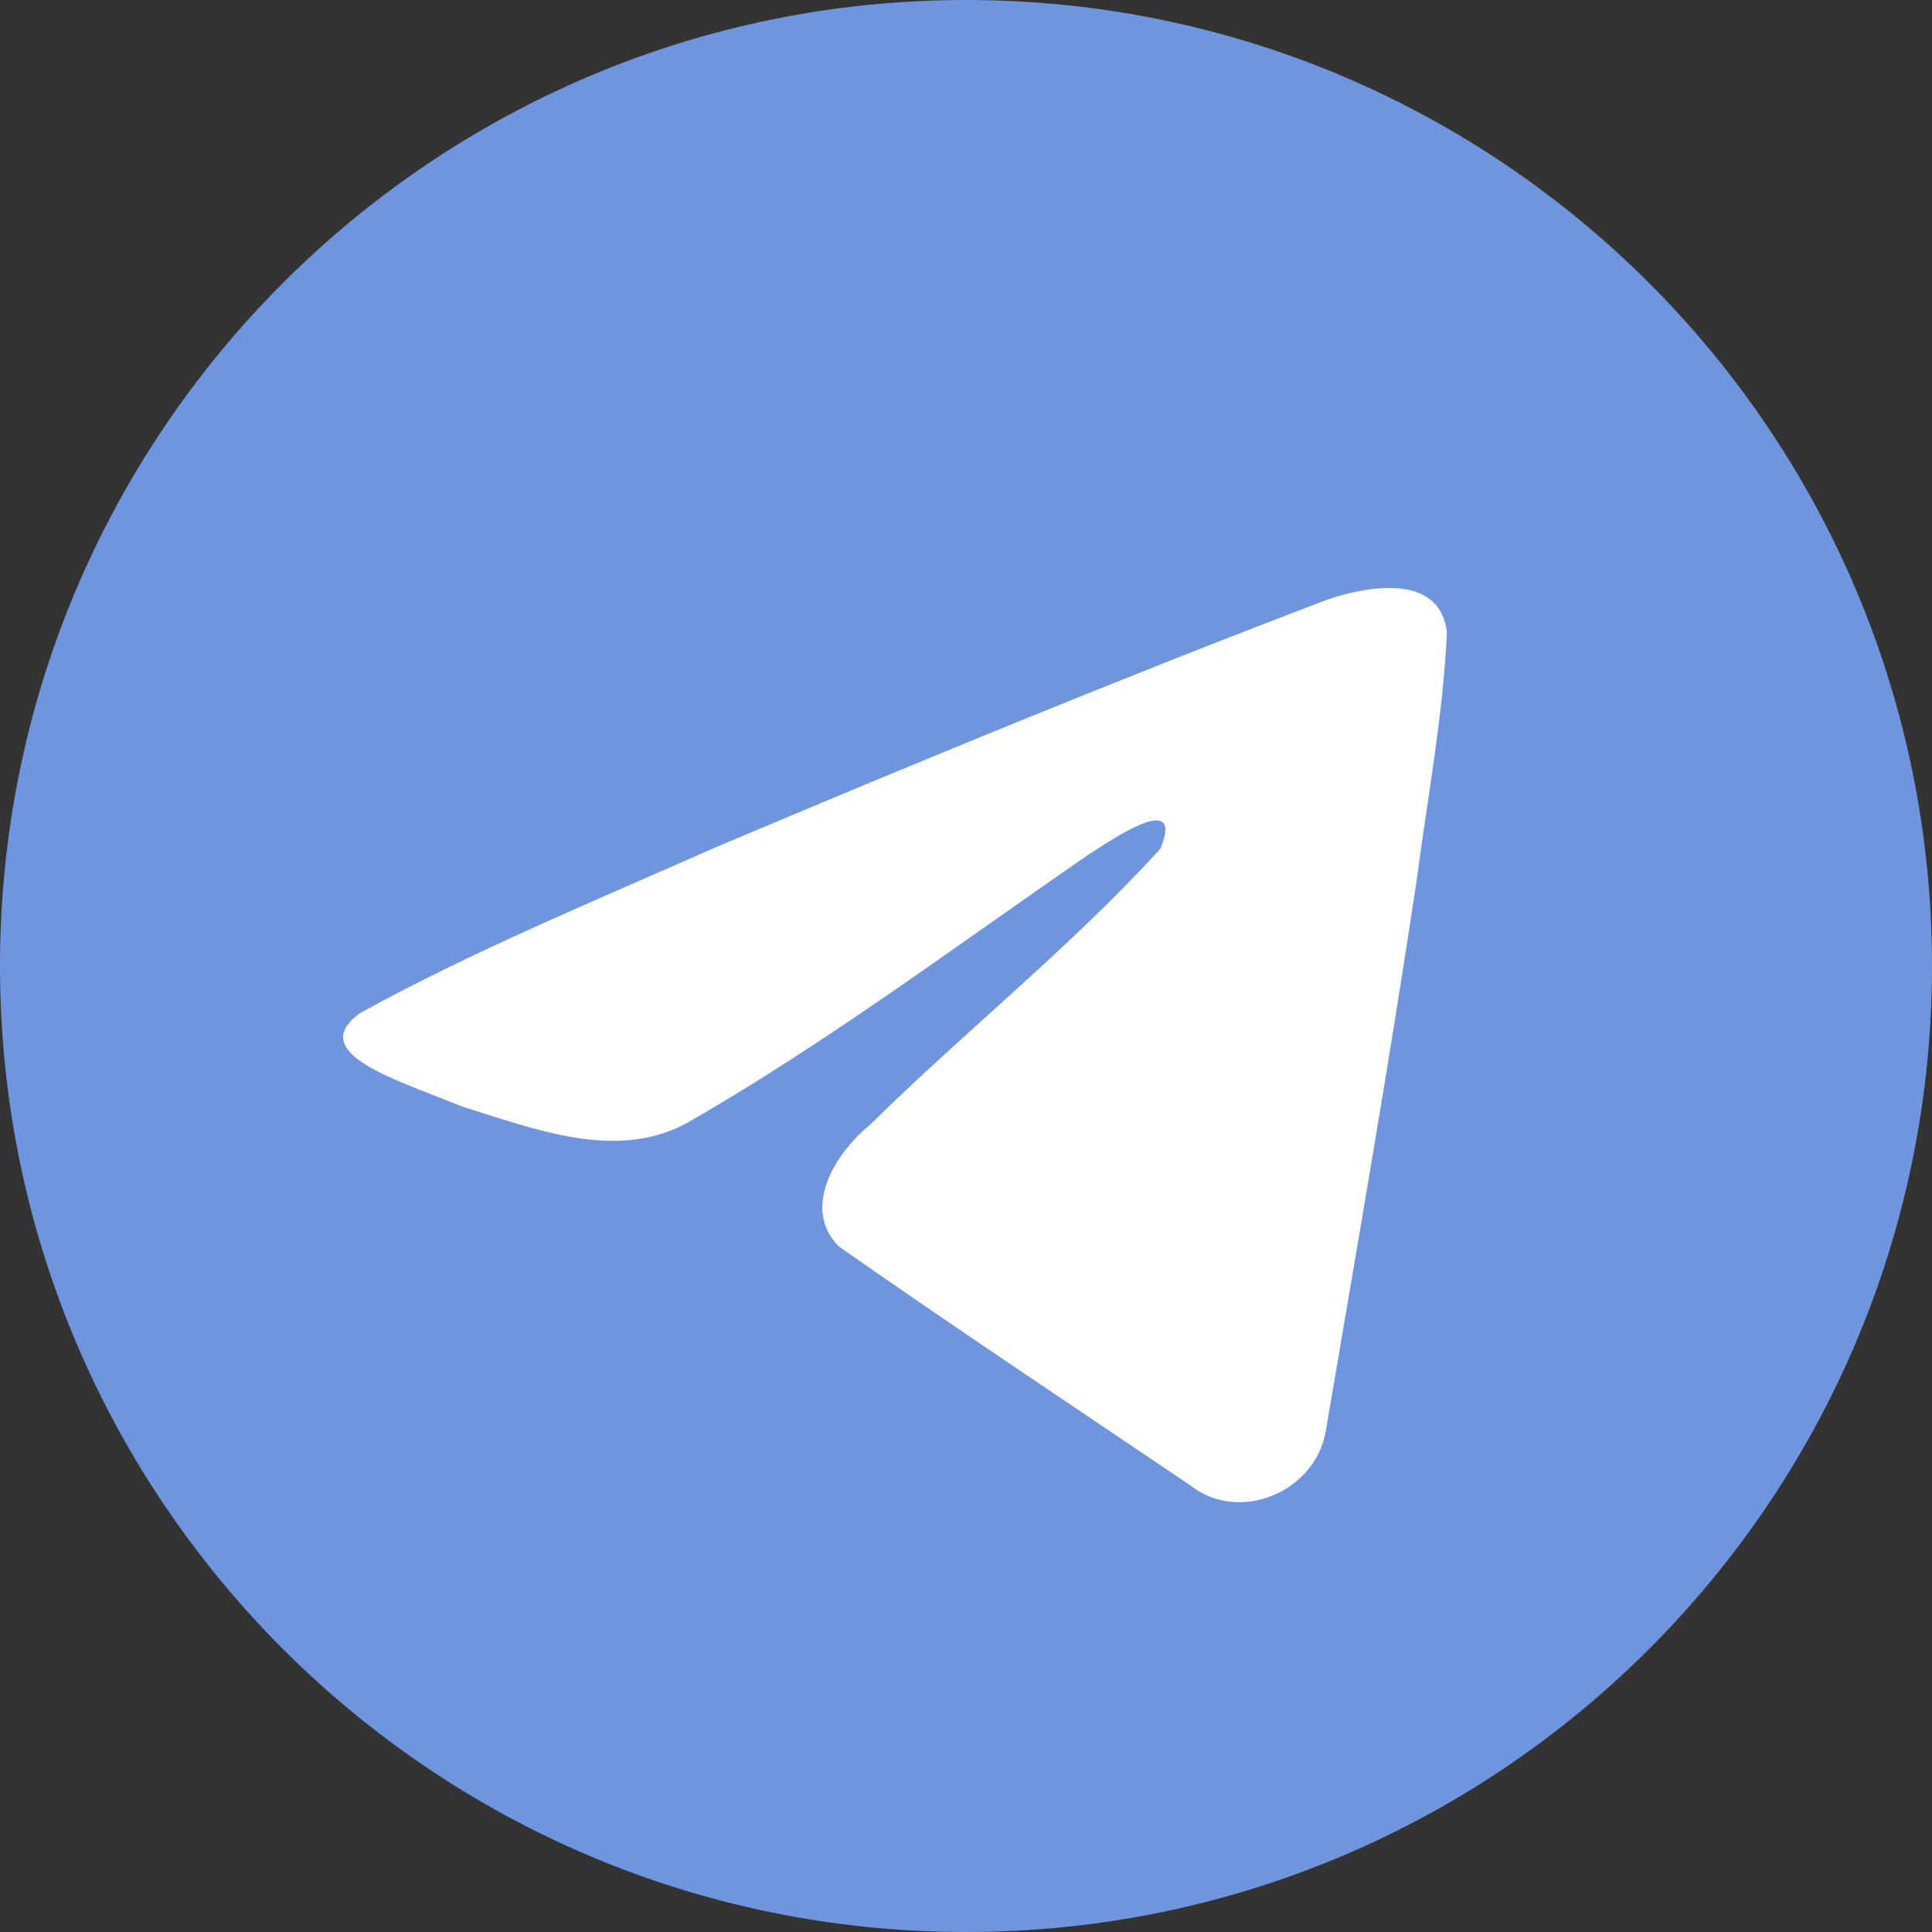 <svg width="24" height="24" viewBox="0 0 24 24" fill="none" xmlns="http://www.w3.org/2000/svg">
<rect x="0" y="0" width="24" height="24" fill="#333333" stroke="none"/>
<path d="M12 24C18.627 24 24 18.627 24 12C24 5.373 18.627 0 12 0C5.373 0 0 5.373 0 12C0 18.627 5.373 24 12 24Z" fill="#6F95DE"/>
<path d="M4.469 12.587C5.872 11.814 7.438 11.169 8.901 10.521C11.418 9.459 13.945 8.416 16.498 7.445C16.994 7.279 17.887 7.117 17.974 7.853C17.927 8.895 17.729 9.931 17.594 10.967C17.251 13.244 16.854 15.514 16.468 17.784C16.334 18.54 15.387 18.932 14.781 18.448C13.325 17.464 11.857 16.49 10.419 15.483C9.948 15.004 10.384 14.317 10.805 13.975C12.005 12.793 13.277 11.788 14.414 10.545C14.721 9.804 13.815 10.428 13.516 10.62C11.873 11.752 10.271 12.953 8.54 13.947C7.655 14.434 6.624 14.018 5.74 13.746C4.947 13.418 3.786 13.087 4.469 12.587L4.469 12.587Z" fill="white"/>
</svg>
